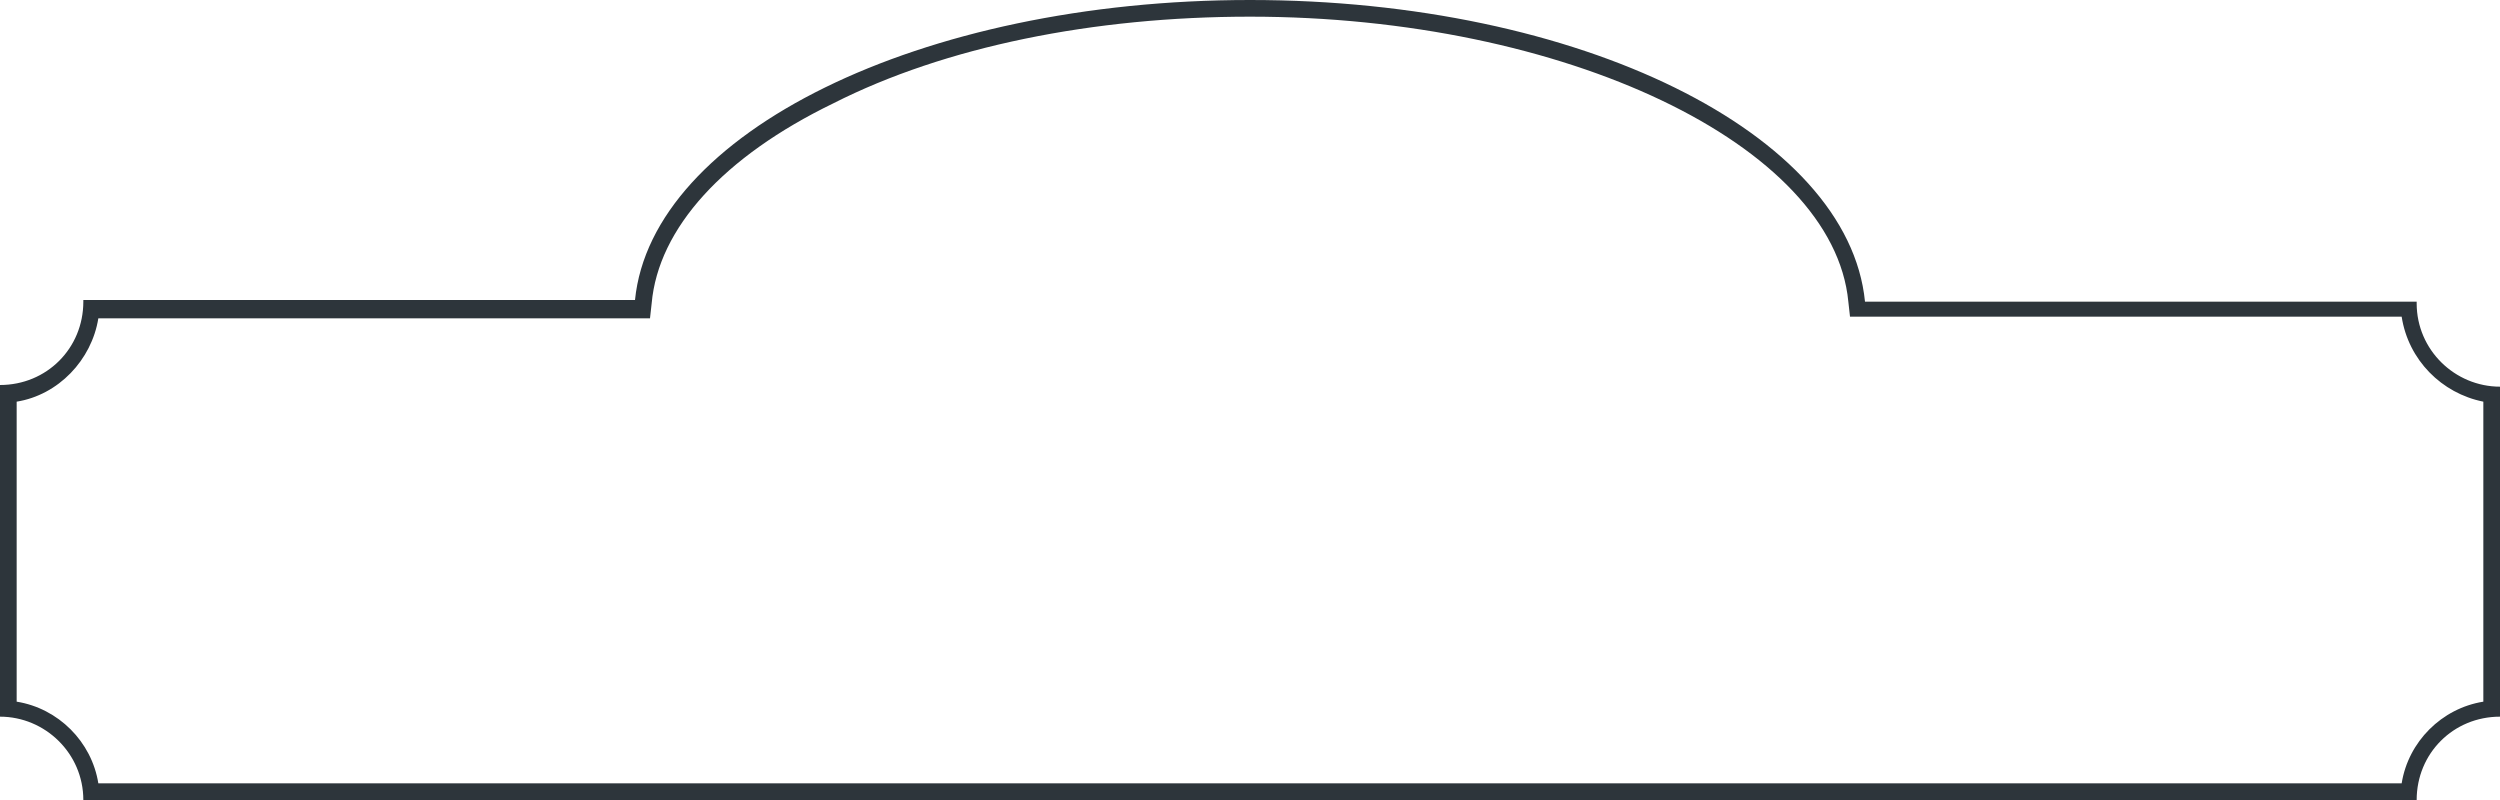 <?xml version="1.0" encoding="utf-8"?>
<svg version="1.1" id="hotel-uyut-logo" xmlns="http://www.w3.org/2000/svg" xmlns:xlink="http://www.w3.org/1999/xlink"
	x="0px" y="0px" viewBox="0 0 150 48" style="enable-background:new 0 0 150 48;" xml:space="preserve">
	<style type="text/css">
		.st0 {
			fill: #2D353B;
		}
	</style>
	<g>
		<path class="st0" d="M75,1c18.9,0,35,7.7,35.9,17.1L111,19h0.9h32.2c0.4,2.6,2.4,4.6,4.9,5.1v18c-2.5,0.4-4.5,2.4-4.9,4.9H5.9
		c-0.4-2.5-2.4-4.5-4.9-4.9v-18c2.5-0.4,4.5-2.5,4.9-5h32.2H39l0.1-0.9c0.4-4.5,4.3-8.8,10.9-12C56.7,2.8,65.6,1,75,1 M75,0
		C55.2,0,39.1,8,38.1,18H5c0,0,0,0.1,0,0.1c0,2.8-2.2,5-5,5V43c2.7,0,5,2.2,5,5H145c0-2.8,2.2-5,5-5c0,0,0,0,0,0V23.2c0,0,0,0,0,0
		c-2.7,0-5-2.2-5-5c0,0,0,0,0,0c0,0,0-0.1,0-0.1h-33.1C110.9,8,94.8,0,75,0L75,0z" />
	</g>
</svg>